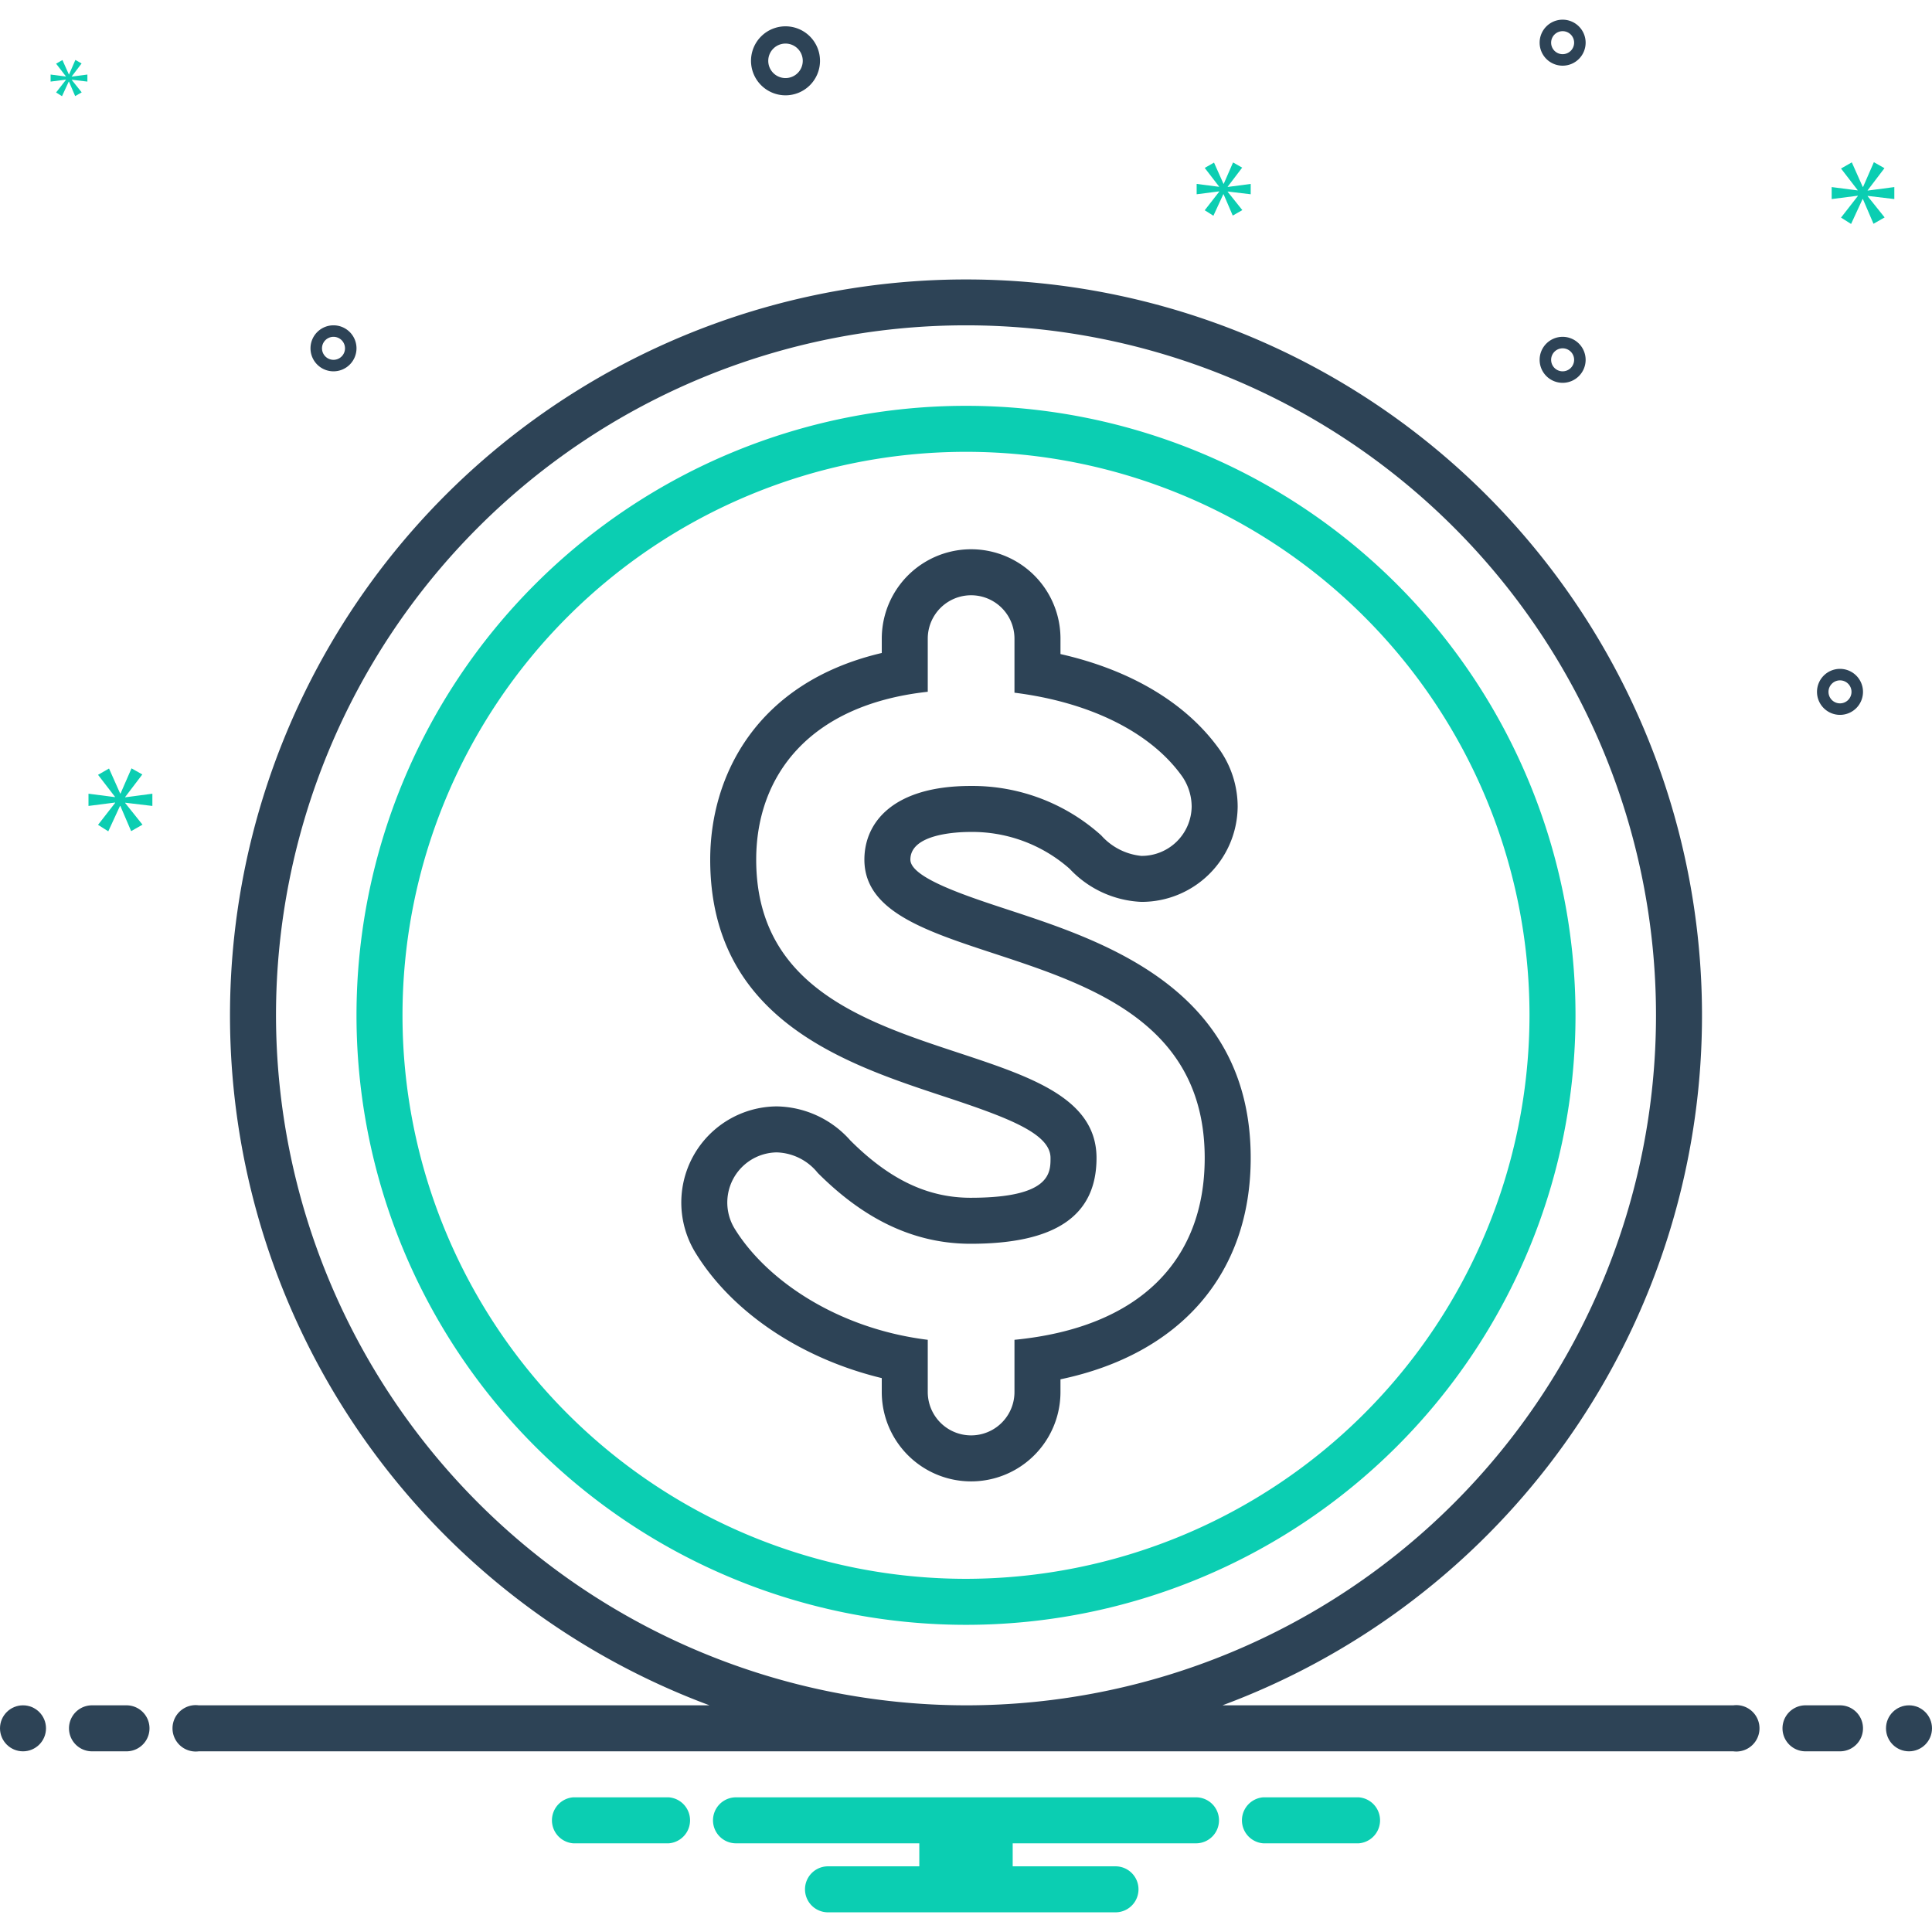 <svg xmlns="http://www.w3.org/2000/svg" viewBox="0 0 168 168" id="dollar"><circle cx="2" cy="150.289" r="2" fill="#2d4356"></circle><path fill="#2d4356" d="M11 148.289H8a2 2 0 0 0 0 4h3a2 2 0 0 0 0-4zM160 148.289h-3a2 2 0 0 0 0 4h3a2 2 0 0 0 0-4z"></path><circle cx="166" cy="150.289" r="2" fill="#2d4356"></circle><path fill="#0bceb2" d="M118.154 156.289h-8.308a2.006 2.006 0 0 0 0 4h8.308a2.006 2.006 0 0 0 0-4zM58.154 156.289H49.846a2.006 2.006 0 0 0 0 4h8.308a2.006 2.006 0 0 0 0-4zM104 156.289H64a2 2 0 0 0 0 4H79.94v2H72a2 2 0 0 0 0 4H97a2 2 0 0 0 0-4H88.06v-2H104a2 2 0 0 0 0-4zM84 35.289a53 53 0 1 0 53 53A53 53 0 0 0 84 35.289zm0 102a49 49 0 1 1 49-49A49.056 49.056 0 0 1 84 137.289z"></path><path fill="#2d4356" d="M87.685,79.114c-3.797-1.248-8.521-2.801-8.521-4.366,0-2.231,4.012-2.405,5.241-2.405a12.802,12.802,0,0,1,8.57,3.171l.052.049a9.074,9.074,0,0,0,6.216,2.861,8.348,8.348,0,0,0,8.38-8.297,8.658,8.658,0,0,0-1.485-4.816q-.03-.045-.062-.09c-2.872-4.057-7.72-6.956-13.86-8.346V55.532a7.77,7.77,0,1,0-15.54,0v1.249C65.754,59.342,61.757,67.489,61.757,74.748c0,13.88,11.73,17.755,20.294,20.584,5.617,1.856,9.299,3.231,9.299,5.362,0,1.294,0,3.46-6.945,3.46-3.737,0-7.063-1.586-10.468-4.991a8.713,8.713,0,0,0-6.396-2.955,8.359,8.359,0,0,0-7.035,12.776c3.203,5.184,9.217,9.169,16.169,10.851v1.211a7.77,7.77,0,1,0,15.54,0v-1.106c10.432-2.188,16.542-9.188,16.542-19.246C108.757,86.04,96.076,81.872,87.685,79.114Zm.53,37.391v4.541a3.77,3.77,0,1,1-7.54,0v-4.541c-7.865-.973-14.026-5.189-16.782-9.649a4.359,4.359,0,0,1,3.648-6.648,4.753,4.753,0,0,1,3.568,1.784c3.405,3.405,7.703,6.162,13.296,6.162,7.378,0,10.945-2.433,10.945-7.46,0-11.837-29.593-6.405-29.593-25.946,0-7.215,4.54-13.459,14.918-14.594v-4.622a3.77,3.77,0,1,1,7.54,0V60.235c6.488.811,11.84,3.405,14.596,7.298a4.68,4.68,0,0,1,.812,2.595,4.344,4.344,0,0,1-4.38,4.297,5.371,5.371,0,0,1-3.485-1.784,16.746,16.746,0,0,0-11.353-4.297c-6.728,0-9.241,3.162-9.241,6.405,0,10.622,29.593,5.676,29.593,25.946C104.757,109.613,99.08,115.45,88.215,116.505Z"></path><path fill="#2d4356" d="M150.721 148.289H106.301a64 64 0 1 0-44.602 0H17.279a2.017 2.017 0 1 0 0 4H150.721a2.017 2.017 0 1 0 0-4zM24 88.289a60 60 0 1 1 60 60A60.068 60.068 0 0 1 24 88.289zM68.305 8.289a3 3 0 1 0-3-3A3.003 3.003 0 0 0 68.305 8.289zm0-4.5a1.5 1.5 0 1 1-1.5 1.5A1.501 1.501 0 0 1 68.305 3.789zM135.881 29.289a2 2 0 1 0 2 2A2.002 2.002 0 0 0 135.881 29.289zm0 3a1 1 0 1 1 1-1A1.001 1.001 0 0 1 135.881 32.289zM135.881 1.711a2 2 0 1 0 2 2A2.002 2.002 0 0 0 135.881 1.711zm0 3a1 1 0 1 1 1-1A1.001 1.001 0 0 1 135.881 4.711zM160 58.162a2 2 0 1 0 2 2A2.002 2.002 0 0 0 160 58.162zm0 3a1 1 0 1 1 1-1A1.001 1.001 0 0 1 160 61.162zM31 30.289a2 2 0 1 0-2 2A2.002 2.002 0 0 0 31 30.289zm-3 0a1 1 0 1 1 1 1A1.001 1.001 0 0 1 28 30.289z"></path><polygon fill="#0bceb2" points="10.888 69.3 12.375 67.344 11.436 66.813 10.481 69.003 10.45 69.003 9.48 66.828 8.525 67.376 9.996 69.285 9.996 69.316 7.695 69.018 7.695 70.082 10.011 69.785 10.011 69.817 8.525 71.725 9.416 72.289 10.434 70.082 10.465 70.082 11.404 72.273 12.39 71.71 10.888 69.832 10.888 69.801 13.25 70.082 13.25 69.018 10.888 69.331 10.888 69.3"></polygon><polygon fill="#0bceb2" points="5.734 6.942 4.878 8.041 5.392 8.365 5.978 7.095 5.996 7.095 6.536 8.356 7.104 8.032 6.239 6.951 6.239 6.933 7.599 7.095 7.599 6.482 6.239 6.662 6.239 6.644 7.095 5.518 6.555 5.212 6.005 6.473 5.987 6.473 5.429 5.221 4.878 5.536 5.726 6.636 5.726 6.654 4.401 6.482 4.401 7.095 5.734 6.924 5.734 6.942"></polygon><polygon fill="#0bceb2" points="164.724 17.31 164.724 16.267 162.407 16.573 162.407 16.543 163.866 14.625 162.945 14.103 162.009 16.251 161.977 16.251 161.027 14.118 160.089 14.655 161.533 16.528 161.533 16.558 159.276 16.267 159.276 17.31 161.548 17.019 161.548 17.05 160.089 18.921 160.964 19.474 161.963 17.31 161.992 17.31 162.913 19.459 163.881 18.906 162.407 17.065 162.407 17.034 164.724 17.31"></polygon><polygon fill="#0bceb2" points="106.758 16.231 108.016 14.576 107.222 14.126 106.414 15.979 106.387 15.979 105.567 14.139 104.759 14.603 106.004 16.218 106.004 16.244 104.057 15.993 104.057 16.893 106.017 16.641 106.017 16.668 104.759 18.283 105.513 18.76 106.374 16.893 106.4 16.893 107.195 18.746 108.029 18.27 106.758 16.681 106.758 16.654 108.757 16.893 108.757 15.993 106.758 16.257 106.758 16.231"></polygon></svg>